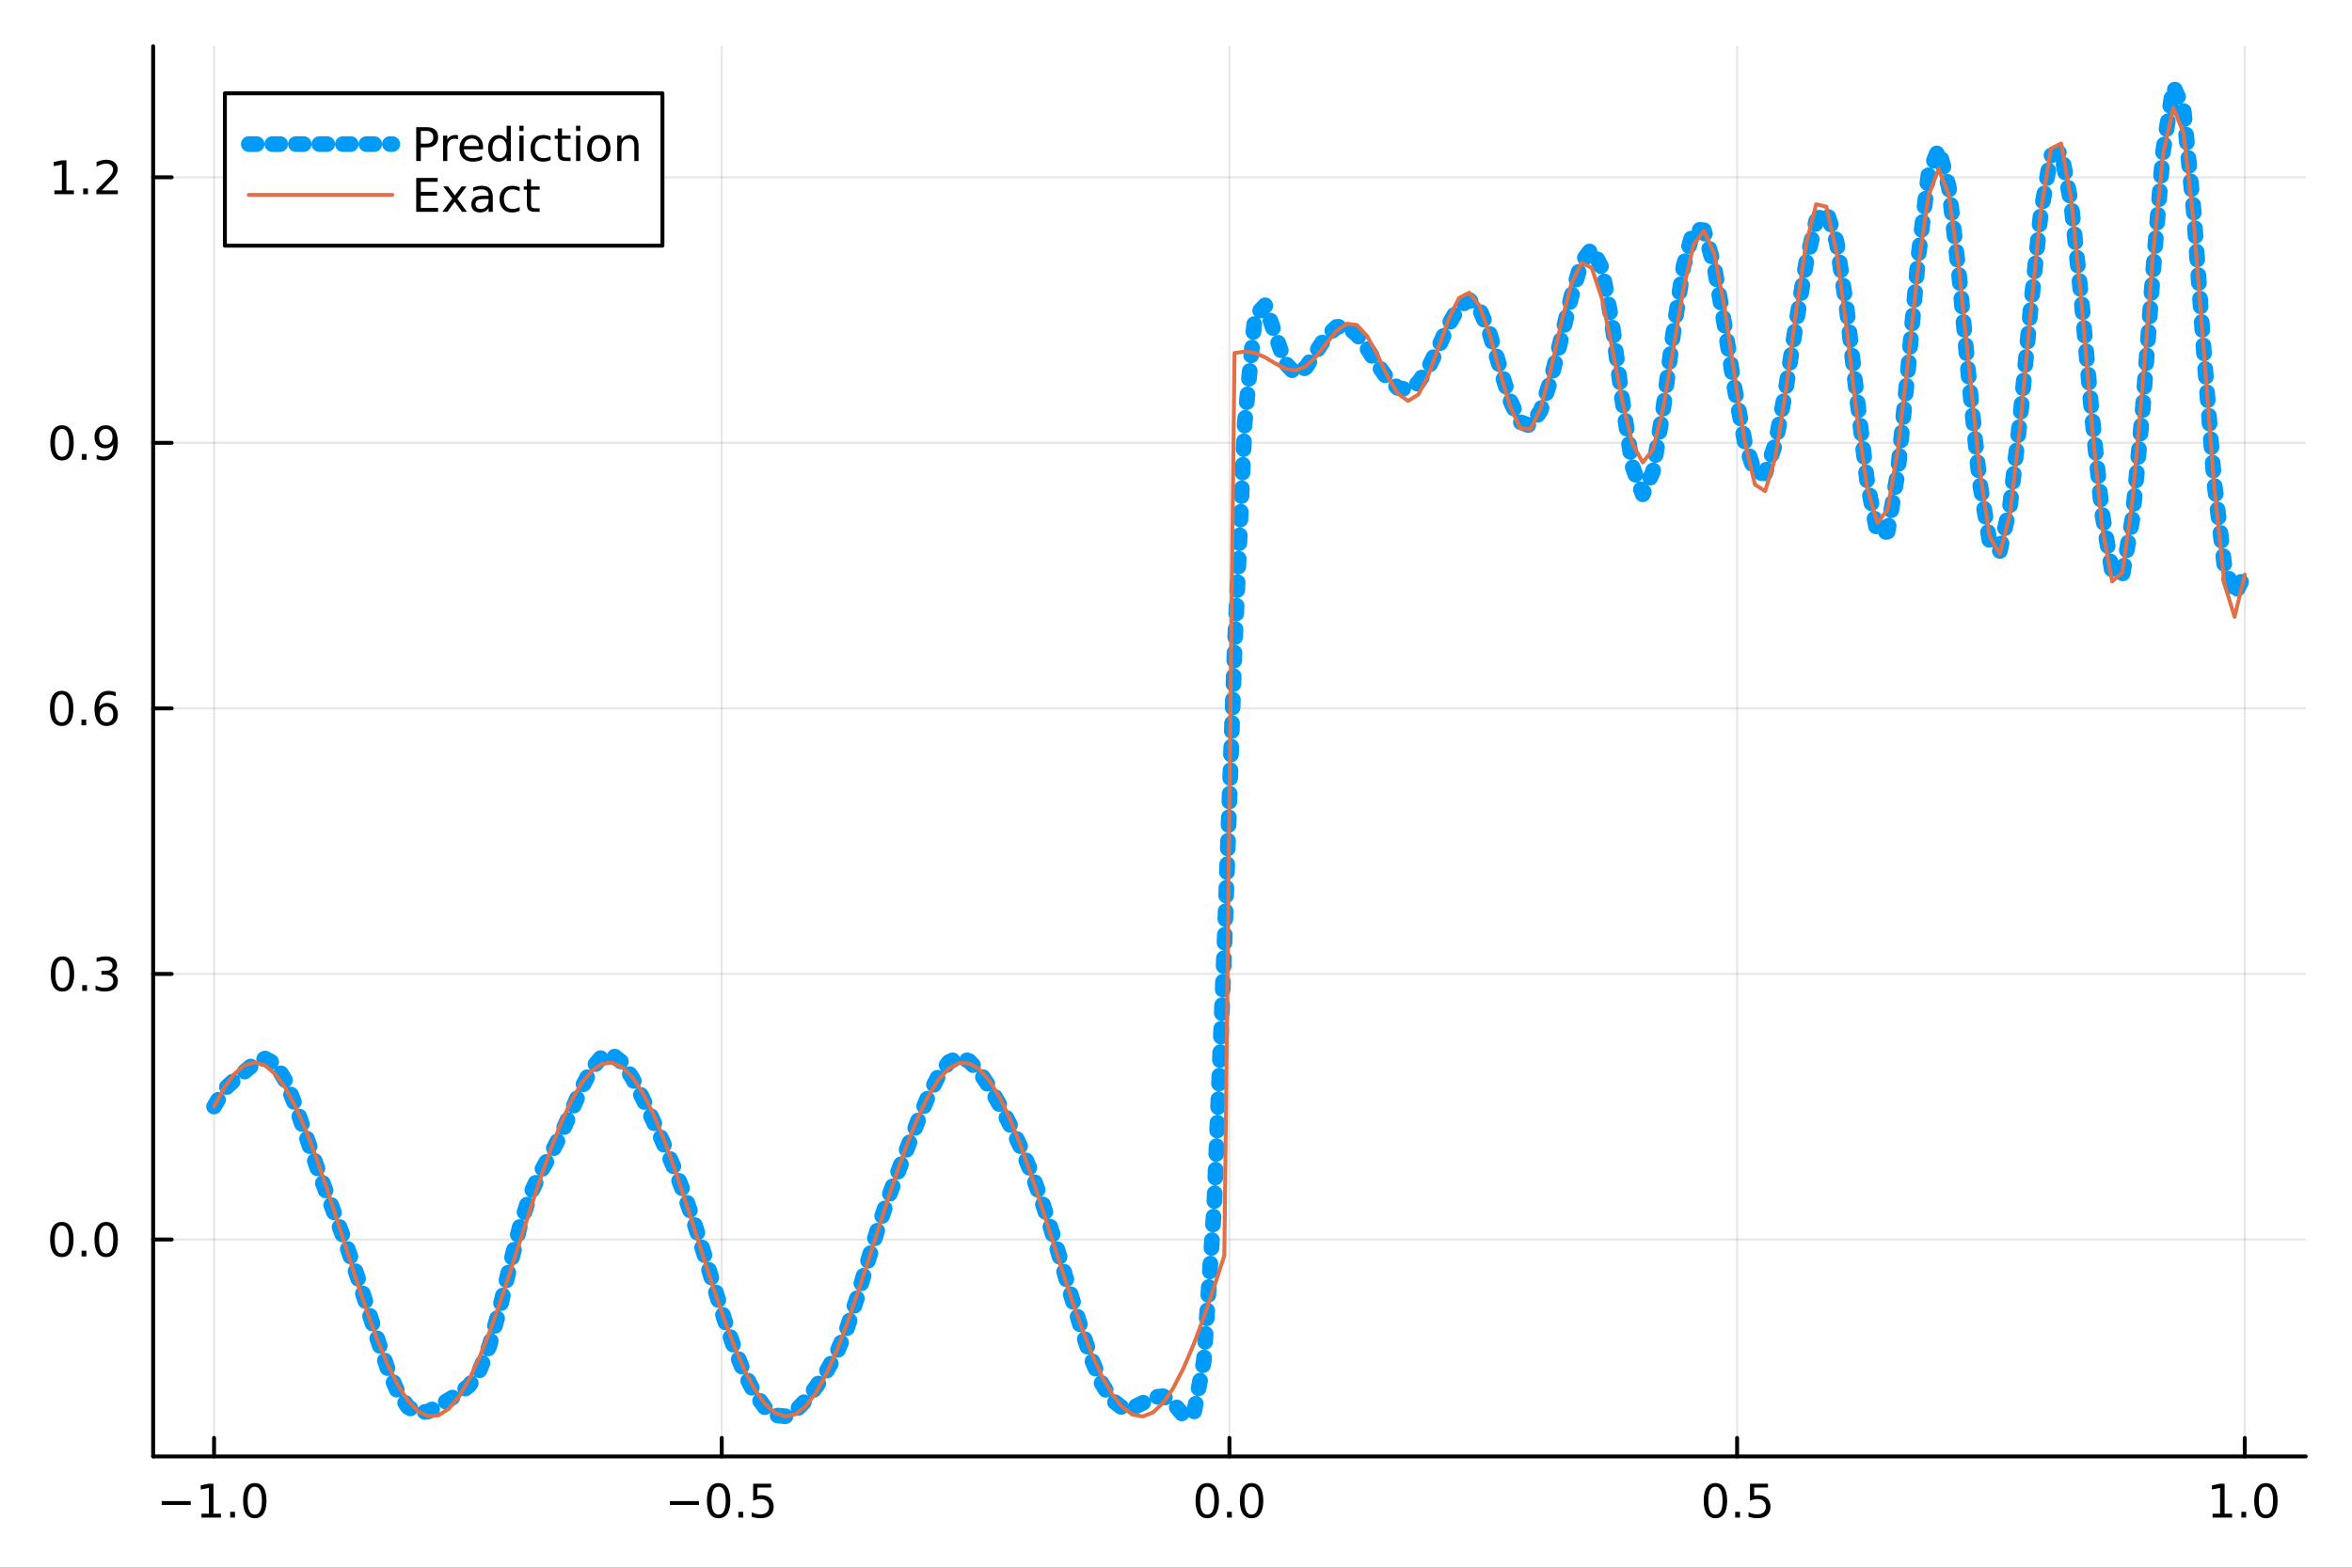 <?xml version="1.0" encoding="utf-8"?>
<svg xmlns="http://www.w3.org/2000/svg" xmlns:xlink="http://www.w3.org/1999/xlink" width="600" height="400" viewBox="0 0 2400 1600">
<rect x="0" y="0" width="2400" height="1600" fill="#333333" stroke="none"/>
<defs>
  <clipPath id="clip690">
    <rect x="0" y="0" width="2400" height="1600"/>
  </clipPath>
</defs>
<path clip-path="url(#clip690)" d="M0 1600 L2400 1600 L2400 0 L0 0  Z" fill="#ffffff" fill-rule="evenodd" fill-opacity="1"/>
<defs>
  <clipPath id="clip691">
    <rect x="480" y="0" width="1681" height="1600"/>
  </clipPath>
</defs>
<path clip-path="url(#clip690)" d="M156.274 1486.45 L2352.76 1486.45 L2352.76 47.244 L156.274 47.244  Z" fill="#ffffff" fill-rule="evenodd" fill-opacity="1"/>
<defs>
  <clipPath id="clip692">
    <rect x="156" y="47" width="2197" height="1440"/>
  </clipPath>
</defs>
<polyline clip-path="url(#clip692)" style="stroke:#000000; stroke-linecap:round; stroke-linejoin:round; stroke-width:2; stroke-opacity:0.1; fill:none" points="218.439,1486.45 218.439,47.244 "/>
<polyline clip-path="url(#clip692)" style="stroke:#000000; stroke-linecap:round; stroke-linejoin:round; stroke-width:2; stroke-opacity:0.1; fill:none" points="736.477,1486.45 736.477,47.244 "/>
<polyline clip-path="url(#clip692)" style="stroke:#000000; stroke-linecap:round; stroke-linejoin:round; stroke-width:2; stroke-opacity:0.1; fill:none" points="1254.52,1486.45 1254.52,47.244 "/>
<polyline clip-path="url(#clip692)" style="stroke:#000000; stroke-linecap:round; stroke-linejoin:round; stroke-width:2; stroke-opacity:0.1; fill:none" points="1772.55,1486.45 1772.55,47.244 "/>
<polyline clip-path="url(#clip692)" style="stroke:#000000; stroke-linecap:round; stroke-linejoin:round; stroke-width:2; stroke-opacity:0.1; fill:none" points="2290.59,1486.45 2290.59,47.244 "/>
<polyline clip-path="url(#clip690)" style="stroke:#000000; stroke-linecap:round; stroke-linejoin:round; stroke-width:4; stroke-opacity:1; fill:none" points="156.274,1486.45 2352.76,1486.45 "/>
<polyline clip-path="url(#clip690)" style="stroke:#000000; stroke-linecap:round; stroke-linejoin:round; stroke-width:4; stroke-opacity:1; fill:none" points="218.439,1486.45 218.439,1467.55 "/>
<polyline clip-path="url(#clip690)" style="stroke:#000000; stroke-linecap:round; stroke-linejoin:round; stroke-width:4; stroke-opacity:1; fill:none" points="736.477,1486.45 736.477,1467.55 "/>
<polyline clip-path="url(#clip690)" style="stroke:#000000; stroke-linecap:round; stroke-linejoin:round; stroke-width:4; stroke-opacity:1; fill:none" points="1254.52,1486.45 1254.52,1467.55 "/>
<polyline clip-path="url(#clip690)" style="stroke:#000000; stroke-linecap:round; stroke-linejoin:round; stroke-width:4; stroke-opacity:1; fill:none" points="1772.55,1486.45 1772.55,1467.55 "/>
<polyline clip-path="url(#clip690)" style="stroke:#000000; stroke-linecap:round; stroke-linejoin:round; stroke-width:4; stroke-opacity:1; fill:none" points="2290.59,1486.45 2290.59,1467.55 "/>
<path clip-path="url(#clip690)" d="M164.967 1532.02 L194.643 1532.02 L194.643 1535.95 L164.967 1535.95 L164.967 1532.02 Z" fill="#000000" fill-rule="nonzero" fill-opacity="1" /><path clip-path="url(#clip690)" d="M205.545 1544.91 L213.184 1544.91 L213.184 1518.55 L204.874 1520.21 L204.874 1515.95 L213.138 1514.29 L217.814 1514.29 L217.814 1544.91 L225.453 1544.91 L225.453 1548.85 L205.545 1548.85 L205.545 1544.91 Z" fill="#000000" fill-rule="nonzero" fill-opacity="1" /><path clip-path="url(#clip690)" d="M234.897 1542.97 L239.781 1542.97 L239.781 1548.85 L234.897 1548.85 L234.897 1542.97 Z" fill="#000000" fill-rule="nonzero" fill-opacity="1" /><path clip-path="url(#clip690)" d="M259.966 1517.37 Q256.355 1517.37 254.527 1520.93 Q252.721 1524.47 252.721 1531.6 Q252.721 1538.71 254.527 1542.27 Q256.355 1545.82 259.966 1545.82 Q263.601 1545.82 265.406 1542.27 Q267.235 1538.71 267.235 1531.6 Q267.235 1524.47 265.406 1520.93 Q263.601 1517.37 259.966 1517.37 M259.966 1513.66 Q265.776 1513.66 268.832 1518.27 Q271.911 1522.85 271.911 1531.6 Q271.911 1540.33 268.832 1544.94 Q265.776 1549.52 259.966 1549.52 Q254.156 1549.52 251.077 1544.94 Q248.022 1540.33 248.022 1531.6 Q248.022 1522.85 251.077 1518.27 Q254.156 1513.66 259.966 1513.66 Z" fill="#000000" fill-rule="nonzero" fill-opacity="1" /><path clip-path="url(#clip690)" d="M683.503 1532.02 L713.178 1532.02 L713.178 1535.95 L683.503 1535.95 L683.503 1532.02 Z" fill="#000000" fill-rule="nonzero" fill-opacity="1" /><path clip-path="url(#clip690)" d="M733.271 1517.37 Q729.66 1517.37 727.831 1520.93 Q726.026 1524.47 726.026 1531.6 Q726.026 1538.71 727.831 1542.27 Q729.66 1545.82 733.271 1545.82 Q736.905 1545.82 738.711 1542.27 Q740.539 1538.71 740.539 1531.6 Q740.539 1524.47 738.711 1520.93 Q736.905 1517.37 733.271 1517.37 M733.271 1513.66 Q739.081 1513.66 742.137 1518.27 Q745.215 1522.85 745.215 1531.6 Q745.215 1540.33 742.137 1544.94 Q739.081 1549.52 733.271 1549.52 Q727.461 1549.52 724.382 1544.94 Q721.327 1540.33 721.327 1531.6 Q721.327 1522.85 724.382 1518.27 Q727.461 1513.66 733.271 1513.66 Z" fill="#000000" fill-rule="nonzero" fill-opacity="1" /><path clip-path="url(#clip690)" d="M753.433 1542.97 L758.317 1542.97 L758.317 1548.85 L753.433 1548.85 L753.433 1542.97 Z" fill="#000000" fill-rule="nonzero" fill-opacity="1" /><path clip-path="url(#clip690)" d="M768.548 1514.29 L786.905 1514.29 L786.905 1518.22 L772.831 1518.22 L772.831 1526.7 Q773.849 1526.35 774.868 1526.19 Q775.886 1526 776.905 1526 Q782.692 1526 786.072 1529.17 Q789.451 1532.34 789.451 1537.76 Q789.451 1543.34 785.979 1546.44 Q782.507 1549.52 776.187 1549.52 Q774.011 1549.52 771.743 1549.15 Q769.498 1548.78 767.09 1548.04 L767.09 1543.34 Q769.173 1544.47 771.396 1545.03 Q773.618 1545.58 776.095 1545.58 Q780.099 1545.58 782.437 1543.48 Q784.775 1541.37 784.775 1537.76 Q784.775 1534.15 782.437 1532.04 Q780.099 1529.94 776.095 1529.94 Q774.22 1529.94 772.345 1530.35 Q770.493 1530.77 768.548 1531.65 L768.548 1514.29 Z" fill="#000000" fill-rule="nonzero" fill-opacity="1" /><path clip-path="url(#clip690)" d="M1231.9 1517.37 Q1228.29 1517.37 1226.46 1520.93 Q1224.65 1524.47 1224.65 1531.6 Q1224.65 1538.71 1226.46 1542.27 Q1228.29 1545.82 1231.9 1545.82 Q1235.53 1545.82 1237.34 1542.27 Q1239.17 1538.71 1239.17 1531.6 Q1239.17 1524.47 1237.34 1520.93 Q1235.53 1517.37 1231.9 1517.37 M1231.9 1513.66 Q1237.71 1513.66 1240.77 1518.27 Q1243.84 1522.85 1243.84 1531.6 Q1243.84 1540.33 1240.77 1544.94 Q1237.71 1549.52 1231.9 1549.52 Q1226.09 1549.52 1223.01 1544.94 Q1219.96 1540.33 1219.96 1531.6 Q1219.96 1522.85 1223.01 1518.27 Q1226.09 1513.66 1231.9 1513.66 Z" fill="#000000" fill-rule="nonzero" fill-opacity="1" /><path clip-path="url(#clip690)" d="M1252.06 1542.97 L1256.95 1542.97 L1256.95 1548.85 L1252.06 1548.85 L1252.06 1542.97 Z" fill="#000000" fill-rule="nonzero" fill-opacity="1" /><path clip-path="url(#clip690)" d="M1277.13 1517.37 Q1273.52 1517.37 1271.69 1520.93 Q1269.89 1524.47 1269.89 1531.6 Q1269.89 1538.71 1271.69 1542.27 Q1273.52 1545.82 1277.13 1545.82 Q1280.76 1545.82 1282.57 1542.27 Q1284.4 1538.71 1284.4 1531.6 Q1284.4 1524.47 1282.57 1520.93 Q1280.76 1517.37 1277.13 1517.37 M1277.13 1513.66 Q1282.94 1513.66 1286 1518.27 Q1289.08 1522.85 1289.08 1531.6 Q1289.08 1540.33 1286 1544.94 Q1282.94 1549.52 1277.13 1549.52 Q1271.32 1549.52 1268.24 1544.94 Q1265.19 1540.33 1265.19 1531.6 Q1265.19 1522.85 1268.24 1518.27 Q1271.32 1513.66 1277.13 1513.66 Z" fill="#000000" fill-rule="nonzero" fill-opacity="1" /><path clip-path="url(#clip690)" d="M1750.44 1517.37 Q1746.82 1517.37 1745 1520.93 Q1743.19 1524.47 1743.19 1531.6 Q1743.19 1538.71 1745 1542.27 Q1746.82 1545.82 1750.44 1545.82 Q1754.07 1545.82 1755.88 1542.27 Q1757.7 1538.71 1757.7 1531.6 Q1757.7 1524.47 1755.88 1520.93 Q1754.07 1517.37 1750.44 1517.37 M1750.44 1513.66 Q1756.25 1513.66 1759.3 1518.27 Q1762.38 1522.85 1762.38 1531.6 Q1762.38 1540.33 1759.3 1544.94 Q1756.25 1549.52 1750.44 1549.52 Q1744.63 1549.52 1741.55 1544.94 Q1738.49 1540.33 1738.49 1531.6 Q1738.49 1522.85 1741.55 1518.27 Q1744.63 1513.66 1750.44 1513.66 Z" fill="#000000" fill-rule="nonzero" fill-opacity="1" /><path clip-path="url(#clip690)" d="M1770.6 1542.97 L1775.48 1542.97 L1775.48 1548.85 L1770.6 1548.85 L1770.6 1542.97 Z" fill="#000000" fill-rule="nonzero" fill-opacity="1" /><path clip-path="url(#clip690)" d="M1785.71 1514.29 L1804.07 1514.29 L1804.07 1518.22 L1790 1518.22 L1790 1526.7 Q1791.01 1526.35 1792.03 1526.19 Q1793.05 1526 1794.07 1526 Q1799.86 1526 1803.24 1529.17 Q1806.62 1532.34 1806.62 1537.76 Q1806.62 1543.34 1803.14 1546.44 Q1799.67 1549.52 1793.35 1549.52 Q1791.18 1549.52 1788.91 1549.15 Q1786.66 1548.78 1784.25 1548.04 L1784.25 1543.34 Q1786.34 1544.47 1788.56 1545.03 Q1790.78 1545.58 1793.26 1545.58 Q1797.26 1545.58 1799.6 1543.48 Q1801.94 1541.37 1801.94 1537.76 Q1801.94 1534.15 1799.6 1532.04 Q1797.26 1529.94 1793.26 1529.94 Q1791.38 1529.94 1789.51 1530.35 Q1787.66 1530.77 1785.71 1531.65 L1785.71 1514.29 Z" fill="#000000" fill-rule="nonzero" fill-opacity="1" /><path clip-path="url(#clip690)" d="M2257.74 1544.91 L2265.38 1544.91 L2265.38 1518.55 L2257.07 1520.21 L2257.07 1515.95 L2265.34 1514.29 L2270.01 1514.29 L2270.01 1544.91 L2277.65 1544.91 L2277.65 1548.85 L2257.74 1548.85 L2257.74 1544.91 Z" fill="#000000" fill-rule="nonzero" fill-opacity="1" /><path clip-path="url(#clip690)" d="M2287.1 1542.97 L2291.98 1542.97 L2291.98 1548.85 L2287.1 1548.85 L2287.1 1542.97 Z" fill="#000000" fill-rule="nonzero" fill-opacity="1" /><path clip-path="url(#clip690)" d="M2312.17 1517.37 Q2308.55 1517.37 2306.73 1520.93 Q2304.92 1524.47 2304.92 1531.6 Q2304.92 1538.71 2306.73 1542.27 Q2308.55 1545.82 2312.17 1545.82 Q2315.8 1545.82 2317.61 1542.27 Q2319.43 1538.71 2319.43 1531.6 Q2319.43 1524.47 2317.61 1520.93 Q2315.8 1517.37 2312.17 1517.37 M2312.17 1513.66 Q2317.98 1513.66 2321.03 1518.27 Q2324.11 1522.85 2324.11 1531.6 Q2324.11 1540.33 2321.03 1544.94 Q2317.98 1549.52 2312.17 1549.52 Q2306.36 1549.52 2303.28 1544.94 Q2300.22 1540.33 2300.22 1531.6 Q2300.22 1522.85 2303.28 1518.27 Q2306.36 1513.66 2312.17 1513.66 Z" fill="#000000" fill-rule="nonzero" fill-opacity="1" /><polyline clip-path="url(#clip692)" style="stroke:#000000; stroke-linecap:round; stroke-linejoin:round; stroke-width:2; stroke-opacity:0.1; fill:none" points="156.274,1265.05 2352.76,1265.05 "/>
<polyline clip-path="url(#clip692)" style="stroke:#000000; stroke-linecap:round; stroke-linejoin:round; stroke-width:2; stroke-opacity:0.1; fill:none" points="156.274,994.024 2352.76,994.024 "/>
<polyline clip-path="url(#clip692)" style="stroke:#000000; stroke-linecap:round; stroke-linejoin:round; stroke-width:2; stroke-opacity:0.1; fill:none" points="156.274,722.997 2352.76,722.997 "/>
<polyline clip-path="url(#clip692)" style="stroke:#000000; stroke-linecap:round; stroke-linejoin:round; stroke-width:2; stroke-opacity:0.1; fill:none" points="156.274,451.969 2352.76,451.969 "/>
<polyline clip-path="url(#clip692)" style="stroke:#000000; stroke-linecap:round; stroke-linejoin:round; stroke-width:2; stroke-opacity:0.1; fill:none" points="156.274,180.941 2352.76,180.941 "/>
<polyline clip-path="url(#clip690)" style="stroke:#000000; stroke-linecap:round; stroke-linejoin:round; stroke-width:4; stroke-opacity:1; fill:none" points="156.274,1486.45 156.274,47.244 "/>
<polyline clip-path="url(#clip690)" style="stroke:#000000; stroke-linecap:round; stroke-linejoin:round; stroke-width:4; stroke-opacity:1; fill:none" points="156.274,1265.05 175.172,1265.05 "/>
<polyline clip-path="url(#clip690)" style="stroke:#000000; stroke-linecap:round; stroke-linejoin:round; stroke-width:4; stroke-opacity:1; fill:none" points="156.274,994.024 175.172,994.024 "/>
<polyline clip-path="url(#clip690)" style="stroke:#000000; stroke-linecap:round; stroke-linejoin:round; stroke-width:4; stroke-opacity:1; fill:none" points="156.274,722.997 175.172,722.997 "/>
<polyline clip-path="url(#clip690)" style="stroke:#000000; stroke-linecap:round; stroke-linejoin:round; stroke-width:4; stroke-opacity:1; fill:none" points="156.274,451.969 175.172,451.969 "/>
<polyline clip-path="url(#clip690)" style="stroke:#000000; stroke-linecap:round; stroke-linejoin:round; stroke-width:4; stroke-opacity:1; fill:none" points="156.274,180.941 175.172,180.941 "/>
<path clip-path="url(#clip690)" d="M63.099 1250.85 Q59.487 1250.85 57.659 1254.42 Q55.853 1257.96 55.853 1265.09 Q55.853 1272.19 57.659 1275.76 Q59.487 1279.3 63.099 1279.3 Q66.733 1279.3 68.538 1275.76 Q70.367 1272.19 70.367 1265.09 Q70.367 1257.96 68.538 1254.42 Q66.733 1250.85 63.099 1250.85 M63.099 1247.15 Q68.909 1247.15 71.964 1251.75 Q75.043 1256.34 75.043 1265.09 Q75.043 1273.81 71.964 1278.42 Q68.909 1283 63.099 1283 Q57.288 1283 54.21 1278.42 Q51.154 1273.81 51.154 1265.09 Q51.154 1256.34 54.21 1251.75 Q57.288 1247.15 63.099 1247.15 Z" fill="#000000" fill-rule="nonzero" fill-opacity="1" /><path clip-path="url(#clip690)" d="M83.26 1276.45 L88.145 1276.45 L88.145 1282.33 L83.26 1282.33 L83.26 1276.45 Z" fill="#000000" fill-rule="nonzero" fill-opacity="1" /><path clip-path="url(#clip690)" d="M108.33 1250.85 Q104.719 1250.85 102.89 1254.42 Q101.084 1257.96 101.084 1265.09 Q101.084 1272.19 102.89 1275.76 Q104.719 1279.3 108.33 1279.3 Q111.964 1279.3 113.77 1275.76 Q115.598 1272.19 115.598 1265.09 Q115.598 1257.96 113.77 1254.42 Q111.964 1250.85 108.33 1250.85 M108.33 1247.15 Q114.14 1247.15 117.195 1251.75 Q120.274 1256.34 120.274 1265.09 Q120.274 1273.81 117.195 1278.42 Q114.14 1283 108.33 1283 Q102.52 1283 99.441 1278.42 Q96.385 1273.81 96.385 1265.09 Q96.385 1256.34 99.441 1251.75 Q102.52 1247.15 108.33 1247.15 Z" fill="#000000" fill-rule="nonzero" fill-opacity="1" /><path clip-path="url(#clip690)" d="M63.747 979.823 Q60.136 979.823 58.307 983.388 Q56.501 986.929 56.501 994.059 Q56.501 1001.17 58.307 1004.73 Q60.136 1008.27 63.747 1008.27 Q67.381 1008.27 69.186 1004.73 Q71.015 1001.17 71.015 994.059 Q71.015 986.929 69.186 983.388 Q67.381 979.823 63.747 979.823 M63.747 976.119 Q69.557 976.119 72.612 980.726 Q75.691 985.309 75.691 994.059 Q75.691 1002.79 72.612 1007.39 Q69.557 1011.98 63.747 1011.98 Q57.937 1011.98 54.858 1007.39 Q51.802 1002.79 51.802 994.059 Q51.802 985.309 54.858 980.726 Q57.937 976.119 63.747 976.119 Z" fill="#000000" fill-rule="nonzero" fill-opacity="1" /><path clip-path="url(#clip690)" d="M83.909 1005.42 L88.793 1005.42 L88.793 1011.3 L83.909 1011.3 L83.909 1005.42 Z" fill="#000000" fill-rule="nonzero" fill-opacity="1" /><path clip-path="url(#clip690)" d="M113.145 992.67 Q116.501 993.388 118.376 995.656 Q120.274 997.925 120.274 1001.26 Q120.274 1006.37 116.756 1009.17 Q113.237 1011.98 106.756 1011.98 Q104.58 1011.98 102.265 1011.54 Q99.973 1011.12 97.52 1010.26 L97.52 1005.75 Q99.464 1006.88 101.779 1007.46 Q104.094 1008.04 106.617 1008.04 Q111.015 1008.04 113.307 1006.3 Q115.621 1004.57 115.621 1001.26 Q115.621 998.202 113.469 996.49 Q111.339 994.753 107.52 994.753 L103.492 994.753 L103.492 990.911 L107.705 990.911 Q111.154 990.911 112.983 989.545 Q114.811 988.156 114.811 985.564 Q114.811 982.902 112.913 981.49 Q111.038 980.054 107.52 980.054 Q105.598 980.054 103.399 980.471 Q101.2 980.888 98.561 981.767 L98.561 977.601 Q101.223 976.86 103.538 976.49 Q105.876 976.119 107.936 976.119 Q113.26 976.119 116.362 978.55 Q119.464 980.957 119.464 985.078 Q119.464 987.948 117.82 989.939 Q116.177 991.906 113.145 992.67 Z" fill="#000000" fill-rule="nonzero" fill-opacity="1" /><path clip-path="url(#clip690)" d="M62.937 708.795 Q59.325 708.795 57.497 712.36 Q55.691 715.902 55.691 723.031 Q55.691 730.138 57.497 733.703 Q59.325 737.244 62.937 737.244 Q66.571 737.244 68.376 733.703 Q70.205 730.138 70.205 723.031 Q70.205 715.902 68.376 712.36 Q66.571 708.795 62.937 708.795 M62.937 705.092 Q68.747 705.092 71.802 709.698 Q74.881 714.281 74.881 723.031 Q74.881 731.758 71.802 736.365 Q68.747 740.948 62.937 740.948 Q57.126 740.948 54.048 736.365 Q50.992 731.758 50.992 723.031 Q50.992 714.281 54.048 709.698 Q57.126 705.092 62.937 705.092 Z" fill="#000000" fill-rule="nonzero" fill-opacity="1" /><path clip-path="url(#clip690)" d="M83.098 734.397 L87.983 734.397 L87.983 740.277 L83.098 740.277 L83.098 734.397 Z" fill="#000000" fill-rule="nonzero" fill-opacity="1" /><path clip-path="url(#clip690)" d="M108.746 721.133 Q105.598 721.133 103.746 723.286 Q101.918 725.439 101.918 729.189 Q101.918 732.916 103.746 735.091 Q105.598 737.244 108.746 737.244 Q111.895 737.244 113.723 735.091 Q115.575 732.916 115.575 729.189 Q115.575 725.439 113.723 723.286 Q111.895 721.133 108.746 721.133 M118.029 706.48 L118.029 710.74 Q116.27 709.906 114.464 709.467 Q112.682 709.027 110.922 709.027 Q106.293 709.027 103.839 712.152 Q101.409 715.277 101.061 721.596 Q102.427 719.582 104.487 718.517 Q106.547 717.43 109.024 717.43 Q114.233 717.43 117.242 720.601 Q120.274 723.749 120.274 729.189 Q120.274 734.513 117.126 737.73 Q113.978 740.948 108.746 740.948 Q102.751 740.948 99.58 736.365 Q96.409 731.758 96.409 723.031 Q96.409 714.837 100.297 709.976 Q104.186 705.092 110.737 705.092 Q112.496 705.092 114.279 705.439 Q116.084 705.786 118.029 706.48 Z" fill="#000000" fill-rule="nonzero" fill-opacity="1" /><path clip-path="url(#clip690)" d="M63.284 437.768 Q59.673 437.768 57.844 441.332 Q56.038 444.874 56.038 452.004 Q56.038 459.11 57.844 462.675 Q59.673 466.217 63.284 466.217 Q66.918 466.217 68.724 462.675 Q70.552 459.11 70.552 452.004 Q70.552 444.874 68.724 441.332 Q66.918 437.768 63.284 437.768 M63.284 434.064 Q69.094 434.064 72.149 438.67 Q75.228 443.254 75.228 452.004 Q75.228 460.73 72.149 465.337 Q69.094 469.92 63.284 469.92 Q57.474 469.92 54.395 465.337 Q51.339 460.73 51.339 452.004 Q51.339 443.254 54.395 438.67 Q57.474 434.064 63.284 434.064 Z" fill="#000000" fill-rule="nonzero" fill-opacity="1" /><path clip-path="url(#clip690)" d="M83.446 463.369 L88.33 463.369 L88.33 469.249 L83.446 469.249 L83.446 463.369 Z" fill="#000000" fill-rule="nonzero" fill-opacity="1" /><path clip-path="url(#clip690)" d="M98.654 468.531 L98.654 464.272 Q100.413 465.105 102.219 465.545 Q104.024 465.985 105.76 465.985 Q110.39 465.985 112.82 462.883 Q115.274 459.758 115.621 453.416 Q114.279 455.406 112.219 456.471 Q110.158 457.536 107.658 457.536 Q102.473 457.536 99.441 454.411 Q96.432 451.263 96.432 445.823 Q96.432 440.499 99.58 437.282 Q102.728 434.064 107.959 434.064 Q113.955 434.064 117.103 438.67 Q120.274 443.254 120.274 452.004 Q120.274 460.175 116.385 465.059 Q112.52 469.92 105.969 469.92 Q104.209 469.92 102.404 469.573 Q100.598 469.226 98.654 468.531 M107.959 453.879 Q111.108 453.879 112.936 451.726 Q114.788 449.573 114.788 445.823 Q114.788 442.096 112.936 439.944 Q111.108 437.768 107.959 437.768 Q104.811 437.768 102.959 439.944 Q101.131 442.096 101.131 445.823 Q101.131 449.573 102.959 451.726 Q104.811 453.879 107.959 453.879 Z" fill="#000000" fill-rule="nonzero" fill-opacity="1" /><path clip-path="url(#clip690)" d="M55.506 194.286 L63.145 194.286 L63.145 167.921 L54.835 169.587 L54.835 165.328 L63.099 163.661 L67.774 163.661 L67.774 194.286 L75.413 194.286 L75.413 198.221 L55.506 198.221 L55.506 194.286 Z" fill="#000000" fill-rule="nonzero" fill-opacity="1" /><path clip-path="url(#clip690)" d="M84.858 192.342 L89.742 192.342 L89.742 198.221 L84.858 198.221 L84.858 192.342 Z" fill="#000000" fill-rule="nonzero" fill-opacity="1" /><path clip-path="url(#clip690)" d="M103.955 194.286 L120.274 194.286 L120.274 198.221 L98.33 198.221 L98.33 194.286 Q100.992 191.532 105.575 186.902 Q110.182 182.249 111.362 180.907 Q113.608 178.383 114.487 176.647 Q115.39 174.888 115.39 173.198 Q115.39 170.444 113.445 168.708 Q111.524 166.971 108.422 166.971 Q106.223 166.971 103.77 167.735 Q101.339 168.499 98.561 170.05 L98.561 165.328 Q101.385 164.194 103.839 163.615 Q106.293 163.036 108.33 163.036 Q113.7 163.036 116.895 165.721 Q120.089 168.407 120.089 172.897 Q120.089 175.027 119.279 176.948 Q118.492 178.846 116.385 181.439 Q115.807 182.11 112.705 185.328 Q109.603 188.522 103.955 194.286 Z" fill="#000000" fill-rule="nonzero" fill-opacity="1" /><polyline clip-path="url(#clip692)" style="stroke:#009af9; stroke-linecap:round; stroke-linejoin:round; stroke-width:16; stroke-opacity:1; fill:none" stroke-dasharray="8, 16" points="218.439,1129.37 228.852,1111.86 239.264,1102.19 249.677,1093.64 260.09,1084.85 270.503,1080.39 280.916,1085.91 291.329,1103.1 301.741,1129.02 312.154,1158.88 322.567,1188.78 332.98,1217.03 343.393,1244.1 353.805,1271.71 364.218,1301.45 374.631,1333.57 385.044,1366.4 395.457,1396.67 405.87,1420.74 416.282,1436 426.695,1441.97 437.108,1440.52 447.521,1435.01 457.934,1428.6 468.347,1422.32 478.759,1414.01 489.172,1399.04 499.585,1373.02 509.998,1335.41 520.411,1291.54 530.824,1250.4 541.236,1218.66 551.649,1196.26 562.062,1177.71 572.475,1157.59 582.888,1134.44 593.301,1110.73 603.713,1090.7 614.126,1078.41 624.539,1076.31 634.952,1084.44 645.365,1100.49 655.777,1121.04 666.19,1143.27 676.603,1166.09 687.016,1190.1 697.429,1216.57 707.842,1246.32 718.254,1279.01 728.667,1313.09 739.08,1346.33 749.493,1376.58 759.906,1402.26 770.319,1422.48 780.731,1436.73 791.144,1444.53 801.557,1445.45 811.97,1439.76 822.383,1428.95 832.796,1415.29 843.208,1399.92 853.621,1381.29 864.034,1356.5 874.447,1324.9 884.86,1289.72 895.273,1255.51 905.685,1224.67 916.098,1196.67 926.511,1169.79 936.924,1143.33 947.337,1118.46 957.749,1097.75 968.162,1084 978.575,1079.06 988.988,1082.95 999.401,1093.97 1009.81,1109.66 1020.23,1127.98 1030.64,1148 1041.05,1169.92 1051.46,1194.46 1061.88,1222.3 1072.29,1253.54 1082.7,1287.5 1093.12,1322.67 1103.53,1356.87 1113.94,1387.53 1124.35,1412.16 1134.77,1428.84 1145.18,1436.81 1155.59,1436.92 1166.01,1431.88 1176.42,1426.13 1186.83,1424.99 1197.24,1432.21 1207.66,1444.57 1218.07,1443.36 1228.48,1388.52 1238.9,1232.75 1249.31,968.175 1259.72,665.361 1270.13,432.102 1280.55,322.641 1290.96,311.563 1301.37,341.906 1311.79,370.973 1322.2,381.705 1332.61,374.907 1343.02,359.004 1353.44,343.112 1363.85,333.634 1374.26,333.29 1384.68,341.554 1395.09,355.713 1405.5,372.002 1415.91,386.53 1426.33,395.907 1436.74,397.677 1447.15,390.649 1457.57,375.253 1467.98,353.878 1478.39,331.017 1488.8,312.884 1499.22,306.075 1509.63,315.188 1520.04,340.124 1530.45,374.763 1540.87,408.576 1551.28,430.811 1561.69,434.67 1572.11,419.01 1582.52,387.373 1592.93,346.038 1603.34,302.868 1613.76,267.808 1624.17,253.706 1634.58,273.363 1645,330.084 1655.41,408.223 1665.82,476.32 1676.23,504.5 1686.65,481.51 1697.06,418.29 1707.47,339.463 1717.89,271.537 1728.3,233.99 1738.71,234.993 1749.12,271.214 1759.54,330.483 1769.95,396.031 1780.36,451.04 1790.78,482.41 1801.19,483.109 1811.6,453.041 1822.01,398.732 1832.43,332.152 1842.84,268.848 1853.25,225.313 1863.67,215.527 1874.08,246.764 1884.49,315.589 1894.9,405.982 1905.32,491.824 1915.73,544.391 1926.14,542.558 1936.56,481.628 1946.97,377.38 1957.38,263.095 1967.79,178.214 1978.21,151.868 1988.62,190.968 1999.03,280.154 2009.45,390.622 2019.86,490.518 2030.27,553.108 2040.68,562.31 2051.1,515.879 2061.51,426.047 2071.92,316.941 2082.33,218.591 2092.75,158.728 2103.16,154.789 2113.57,208.711 2123.99,306.226 2134.4,421.041 2144.81,522.484 2155.22,583.662 2165.64,587.341 2176.05,528.848 2186.46,417.681 2196.88,279.21 2207.29,153.962 2217.7,87.976 2228.11,111.194 2238.53,216.236 2248.94,360.054 2259.35,491.252 2269.77,576.773 2280.18,607.041 2290.59,586.392 "/>
<polyline clip-path="url(#clip692)" style="stroke:#e26f46; stroke-linecap:round; stroke-linejoin:round; stroke-width:4; stroke-opacity:1; fill:none" points="218.439,1129.36 228.852,1110.11 239.264,1095.91 249.677,1087.24 260.09,1084.37 270.503,1087.39 280.916,1096.22 291.329,1110.55 301.741,1129.93 312.154,1153.72 322.567,1181.14 332.98,1211.3 343.393,1243.21 353.805,1275.84 364.218,1308.11 374.631,1338.98 385.044,1367.44 395.457,1392.55 405.87,1413.51 416.282,1429.61 426.695,1440.35 437.108,1445.37 447.521,1444.5 457.934,1437.77 468.347,1425.41 478.759,1407.82 489.172,1385.56 499.585,1359.37 509.998,1330.1 520.411,1298.71 530.824,1266.23 541.236,1233.7 551.649,1202.19 562.062,1172.74 572.475,1146.3 582.888,1123.74 593.301,1105.79 603.713,1093.03 614.126,1085.89 624.539,1084.6 634.952,1089.2 645.365,1099.53 655.777,1115.27 666.19,1135.9 676.603,1160.74 687.016,1188.99 697.429,1219.72 707.842,1251.93 718.254,1284.56 728.667,1316.56 739.08,1346.88 749.493,1374.53 759.906,1398.61 770.319,1418.32 780.731,1433.04 791.144,1442.27 801.557,1445.72 811.97,1443.27 822.383,1435 832.796,1421.19 843.208,1402.28 853.621,1378.9 864.034,1351.79 874.447,1321.86 884.86,1290.07 895.273,1257.47 905.685,1225.11 916.098,1194.06 926.511,1165.32 936.924,1139.84 947.337,1118.45 957.749,1101.84 968.162,1090.56 978.575,1084.97 988.988,1085.26 999.401,1091.41 1009.81,1103.24 1020.23,1120.35 1030.64,1142.17 1041.05,1168.01 1051.46,1197.02 1061.88,1228.25 1072.29,1260.67 1082.7,1293.24 1093.12,1324.89 1103.53,1354.59 1113.94,1381.37 1124.35,1404.35 1134.77,1422.78 1145.18,1436.06 1155.59,1443.77 1166.01,1445.64 1176.42,1441.61 1186.83,1431.83 1197.24,1416.6 1207.66,1396.43 1218.07,1371.96 1228.48,1344.01 1238.9,1313.48 1249.31,1281.37 1259.72,360.314 1270.13,358.821 1280.55,360.18 1290.96,364.704 1301.37,371.006 1311.79,376.424 1322.2,378.029 1332.61,373.86 1343.02,363.922 1353.44,350.525 1363.85,337.777 1374.26,330.329 1384.68,331.758 1395.09,343.121 1405.5,362.233 1415.91,383.985 1426.33,401.697 1436.74,409.169 1447.15,402.773 1457.57,382.928 1467.98,354.385 1478.39,325.132 1488.8,304.167 1499.22,298.736 1509.63,311.902 1520.04,341.234 1530.45,379.117 1540.87,414.703 1551.28,437.021 1561.69,438.343 1572.11,416.781 1582.52,377.265 1592.93,330.488 1603.34,290.026 1613.76,268.396 1624.17,273.206 1634.58,304.564 1645,354.625 1655.41,409.505 1665.82,453.129 1676.23,471.937 1686.65,459.076 1697.06,416.783 1707.47,356.166 1717.89,294.308 1728.3,249.456 1738.71,235.642 1749.12,258.325 1759.54,312.388 1769.95,383.212 1780.36,450.61 1790.78,494.582 1801.19,501.242 1811.6,467.171 1822.01,400.829 1832.43,320.506 1842.84,249.294 1853.25,208.44 1863.67,211.023 1874.08,257.805 1884.49,336.584 1894.9,425.34 1905.32,498.389 1915.73,533.81 1926.14,520.017 1936.56,459.489 1946.97,368.484 1957.38,272.697 1967.79,200.003 1978.21,172.352 1988.62,199.148 1999.03,274.138 2009.45,376.783 2019.86,477.878 2030.27,547.855 2040.68,565.432 2051.1,524.063 2061.51,434.25 2071.92,320.925 2082.33,216.535 2092.75,151.752 2103.16,146.468 2113.57,203.708 2123.99,308.333 2134.4,431.008 2144.81,536.428 2155.22,593.472 2165.64,584.39 2176.05,510.289 2186.46,391.252 2196.88,260.908 2207.29,156.94 2217.7,110.19 2228.11,135.516 2238.53,227.117 2248.94,359.771 2259.35,495.772 2269.77,595.643 2280.18,629.592 2290.59,586.392 "/>
<path clip-path="url(#clip690)" d="M229.49 250.738 L675.966 250.738 L675.966 95.218 L229.49 95.218  Z" fill="#ffffff" fill-rule="evenodd" fill-opacity="1"/>
<polyline clip-path="url(#clip690)" style="stroke:#000000; stroke-linecap:round; stroke-linejoin:round; stroke-width:4; stroke-opacity:1; fill:none" points="229.49,250.738 675.966,250.738 675.966,95.218 229.49,95.218 229.49,250.738 "/>
<polyline clip-path="url(#clip690)" style="stroke:#009af9; stroke-linecap:round; stroke-linejoin:round; stroke-width:16; stroke-opacity:1; fill:none" stroke-dasharray="8, 16" points="253.896,147.058 400.328,147.058 "/>
<path clip-path="url(#clip690)" d="M429.409 133.62 L429.409 146.606 L435.289 146.606 Q438.552 146.606 440.335 144.916 Q442.117 143.227 442.117 140.102 Q442.117 137 440.335 135.31 Q438.552 133.62 435.289 133.62 L429.409 133.62 M424.733 129.778 L435.289 129.778 Q441.099 129.778 444.062 132.416 Q447.048 135.032 447.048 140.102 Q447.048 145.217 444.062 147.833 Q441.099 150.449 435.289 150.449 L429.409 150.449 L429.409 164.338 L424.733 164.338 L424.733 129.778 Z" fill="#000000" fill-rule="nonzero" fill-opacity="1" /><path clip-path="url(#clip690)" d="M467.325 142.393 Q466.608 141.977 465.751 141.791 Q464.918 141.583 463.899 141.583 Q460.288 141.583 458.344 143.944 Q456.423 146.282 456.423 150.68 L456.423 164.338 L452.14 164.338 L452.14 138.412 L456.423 138.412 L456.423 142.44 Q457.765 140.078 459.918 138.944 Q462.071 137.787 465.149 137.787 Q465.589 137.787 466.122 137.856 Q466.654 137.903 467.302 138.018 L467.325 142.393 Z" fill="#000000" fill-rule="nonzero" fill-opacity="1" /><path clip-path="url(#clip690)" d="M492.927 150.31 L492.927 152.393 L473.344 152.393 Q473.622 156.791 475.983 159.106 Q478.367 161.398 482.603 161.398 Q485.057 161.398 487.348 160.796 Q489.663 160.194 491.932 158.99 L491.932 163.018 Q489.64 163.99 487.233 164.5 Q484.825 165.009 482.348 165.009 Q476.145 165.009 472.511 161.398 Q468.899 157.787 468.899 151.629 Q468.899 145.264 472.325 141.537 Q475.774 137.787 481.608 137.787 Q486.839 137.787 489.872 141.166 Q492.927 144.523 492.927 150.31 M488.668 149.06 Q488.622 145.565 486.7 143.481 Q484.802 141.398 481.654 141.398 Q478.089 141.398 475.936 143.412 Q473.807 145.426 473.483 149.083 L488.668 149.06 Z" fill="#000000" fill-rule="nonzero" fill-opacity="1" /><path clip-path="url(#clip690)" d="M516.978 142.347 L516.978 128.319 L521.237 128.319 L521.237 164.338 L516.978 164.338 L516.978 160.449 Q515.635 162.763 513.575 163.898 Q511.538 165.009 508.668 165.009 Q503.969 165.009 501.006 161.259 Q498.066 157.509 498.066 151.398 Q498.066 145.287 501.006 141.537 Q503.969 137.787 508.668 137.787 Q511.538 137.787 513.575 138.921 Q515.635 140.032 516.978 142.347 M502.464 151.398 Q502.464 156.097 504.385 158.782 Q506.33 161.444 509.709 161.444 Q513.089 161.444 515.033 158.782 Q516.978 156.097 516.978 151.398 Q516.978 146.699 515.033 144.037 Q513.089 141.352 509.709 141.352 Q506.33 141.352 504.385 144.037 Q502.464 146.699 502.464 151.398 Z" fill="#000000" fill-rule="nonzero" fill-opacity="1" /><path clip-path="url(#clip690)" d="M530.01 138.412 L534.269 138.412 L534.269 164.338 L530.01 164.338 L530.01 138.412 M530.01 128.319 L534.269 128.319 L534.269 133.713 L530.01 133.713 L530.01 128.319 Z" fill="#000000" fill-rule="nonzero" fill-opacity="1" /><path clip-path="url(#clip690)" d="M561.839 139.407 L561.839 143.389 Q560.033 142.393 558.205 141.907 Q556.399 141.398 554.547 141.398 Q550.404 141.398 548.112 144.037 Q545.82 146.652 545.82 151.398 Q545.82 156.143 548.112 158.782 Q550.404 161.398 554.547 161.398 Q556.399 161.398 558.205 160.912 Q560.033 160.402 561.839 159.407 L561.839 163.342 Q560.056 164.176 558.135 164.592 Q556.237 165.009 554.084 165.009 Q548.228 165.009 544.779 161.328 Q541.33 157.648 541.33 151.398 Q541.33 145.055 544.802 141.421 Q548.297 137.787 554.362 137.787 Q556.33 137.787 558.205 138.203 Q560.08 138.597 561.839 139.407 Z" fill="#000000" fill-rule="nonzero" fill-opacity="1" /><path clip-path="url(#clip690)" d="M573.459 131.051 L573.459 138.412 L582.232 138.412 L582.232 141.722 L573.459 141.722 L573.459 155.796 Q573.459 158.967 574.316 159.87 Q575.195 160.773 577.857 160.773 L582.232 160.773 L582.232 164.338 L577.857 164.338 Q572.927 164.338 571.052 162.509 Q569.177 160.657 569.177 155.796 L569.177 141.722 L566.052 141.722 L566.052 138.412 L569.177 138.412 L569.177 131.051 L573.459 131.051 Z" fill="#000000" fill-rule="nonzero" fill-opacity="1" /><path clip-path="url(#clip690)" d="M587.834 138.412 L592.093 138.412 L592.093 164.338 L587.834 164.338 L587.834 138.412 M587.834 128.319 L592.093 128.319 L592.093 133.713 L587.834 133.713 L587.834 128.319 Z" fill="#000000" fill-rule="nonzero" fill-opacity="1" /><path clip-path="url(#clip690)" d="M611.051 141.398 Q607.626 141.398 605.635 144.083 Q603.644 146.745 603.644 151.398 Q603.644 156.051 605.612 158.736 Q607.602 161.398 611.051 161.398 Q614.454 161.398 616.445 158.713 Q618.436 156.027 618.436 151.398 Q618.436 146.791 616.445 144.106 Q614.454 141.398 611.051 141.398 M611.051 137.787 Q616.607 137.787 619.778 141.398 Q622.95 145.009 622.95 151.398 Q622.95 157.764 619.778 161.398 Q616.607 165.009 611.051 165.009 Q605.473 165.009 602.302 161.398 Q599.153 157.764 599.153 151.398 Q599.153 145.009 602.302 141.398 Q605.473 137.787 611.051 137.787 Z" fill="#000000" fill-rule="nonzero" fill-opacity="1" /><path clip-path="url(#clip690)" d="M651.561 148.689 L651.561 164.338 L647.301 164.338 L647.301 148.828 Q647.301 145.148 645.866 143.319 Q644.431 141.49 641.561 141.49 Q638.112 141.49 636.121 143.69 Q634.13 145.889 634.13 149.685 L634.13 164.338 L629.848 164.338 L629.848 138.412 L634.13 138.412 L634.13 142.44 Q635.658 140.102 637.718 138.944 Q639.801 137.787 642.51 137.787 Q646.977 137.787 649.269 140.565 Q651.561 143.319 651.561 148.689 Z" fill="#000000" fill-rule="nonzero" fill-opacity="1" /><polyline clip-path="url(#clip690)" style="stroke:#e26f46; stroke-linecap:round; stroke-linejoin:round; stroke-width:4; stroke-opacity:1; fill:none" points="253.896,198.898 400.328,198.898 "/>
<path clip-path="url(#clip690)" d="M424.733 181.618 L446.585 181.618 L446.585 185.553 L429.409 185.553 L429.409 195.784 L445.867 195.784 L445.867 199.719 L429.409 199.719 L429.409 212.242 L447.001 212.242 L447.001 216.178 L424.733 216.178 L424.733 181.618 Z" fill="#000000" fill-rule="nonzero" fill-opacity="1" /><path clip-path="url(#clip690)" d="M476.052 190.252 L466.677 202.867 L476.538 216.178 L471.515 216.178 L463.969 205.992 L456.423 216.178 L451.4 216.178 L461.469 202.613 L452.256 190.252 L457.279 190.252 L464.154 199.488 L471.029 190.252 L476.052 190.252 Z" fill="#000000" fill-rule="nonzero" fill-opacity="1" /><path clip-path="url(#clip690)" d="M494.339 203.145 Q489.177 203.145 487.186 204.326 Q485.196 205.506 485.196 208.354 Q485.196 210.622 486.677 211.965 Q488.182 213.284 490.751 213.284 Q494.293 213.284 496.422 210.784 Q498.575 208.261 498.575 204.094 L498.575 203.145 L494.339 203.145 M502.834 201.386 L502.834 216.178 L498.575 216.178 L498.575 212.242 Q497.117 214.603 494.941 215.738 Q492.765 216.849 489.617 216.849 Q485.635 216.849 483.274 214.627 Q480.936 212.381 480.936 208.631 Q480.936 204.256 483.853 202.034 Q486.793 199.812 492.603 199.812 L498.575 199.812 L498.575 199.395 Q498.575 196.455 496.631 194.858 Q494.71 193.238 491.214 193.238 Q488.992 193.238 486.885 193.77 Q484.779 194.303 482.835 195.367 L482.835 191.432 Q485.173 190.53 487.372 190.09 Q489.571 189.627 491.654 189.627 Q497.279 189.627 500.057 192.543 Q502.834 195.46 502.834 201.386 Z" fill="#000000" fill-rule="nonzero" fill-opacity="1" /><path clip-path="url(#clip690)" d="M530.265 191.247 L530.265 195.229 Q528.459 194.233 526.631 193.747 Q524.825 193.238 522.973 193.238 Q518.83 193.238 516.538 195.877 Q514.246 198.492 514.246 203.238 Q514.246 207.983 516.538 210.622 Q518.83 213.238 522.973 213.238 Q524.825 213.238 526.631 212.752 Q528.459 212.242 530.265 211.247 L530.265 215.182 Q528.482 216.016 526.561 216.432 Q524.663 216.849 522.51 216.849 Q516.654 216.849 513.205 213.168 Q509.756 209.488 509.756 203.238 Q509.756 196.895 513.228 193.261 Q516.723 189.627 522.788 189.627 Q524.756 189.627 526.631 190.043 Q528.506 190.437 530.265 191.247 Z" fill="#000000" fill-rule="nonzero" fill-opacity="1" /><path clip-path="url(#clip690)" d="M541.885 182.891 L541.885 190.252 L550.658 190.252 L550.658 193.562 L541.885 193.562 L541.885 207.636 Q541.885 210.807 542.742 211.71 Q543.621 212.613 546.283 212.613 L550.658 212.613 L550.658 216.178 L546.283 216.178 Q541.353 216.178 539.478 214.349 Q537.603 212.497 537.603 207.636 L537.603 193.562 L534.478 193.562 L534.478 190.252 L537.603 190.252 L537.603 182.891 L541.885 182.891 Z" fill="#000000" fill-rule="nonzero" fill-opacity="1" /></svg>
